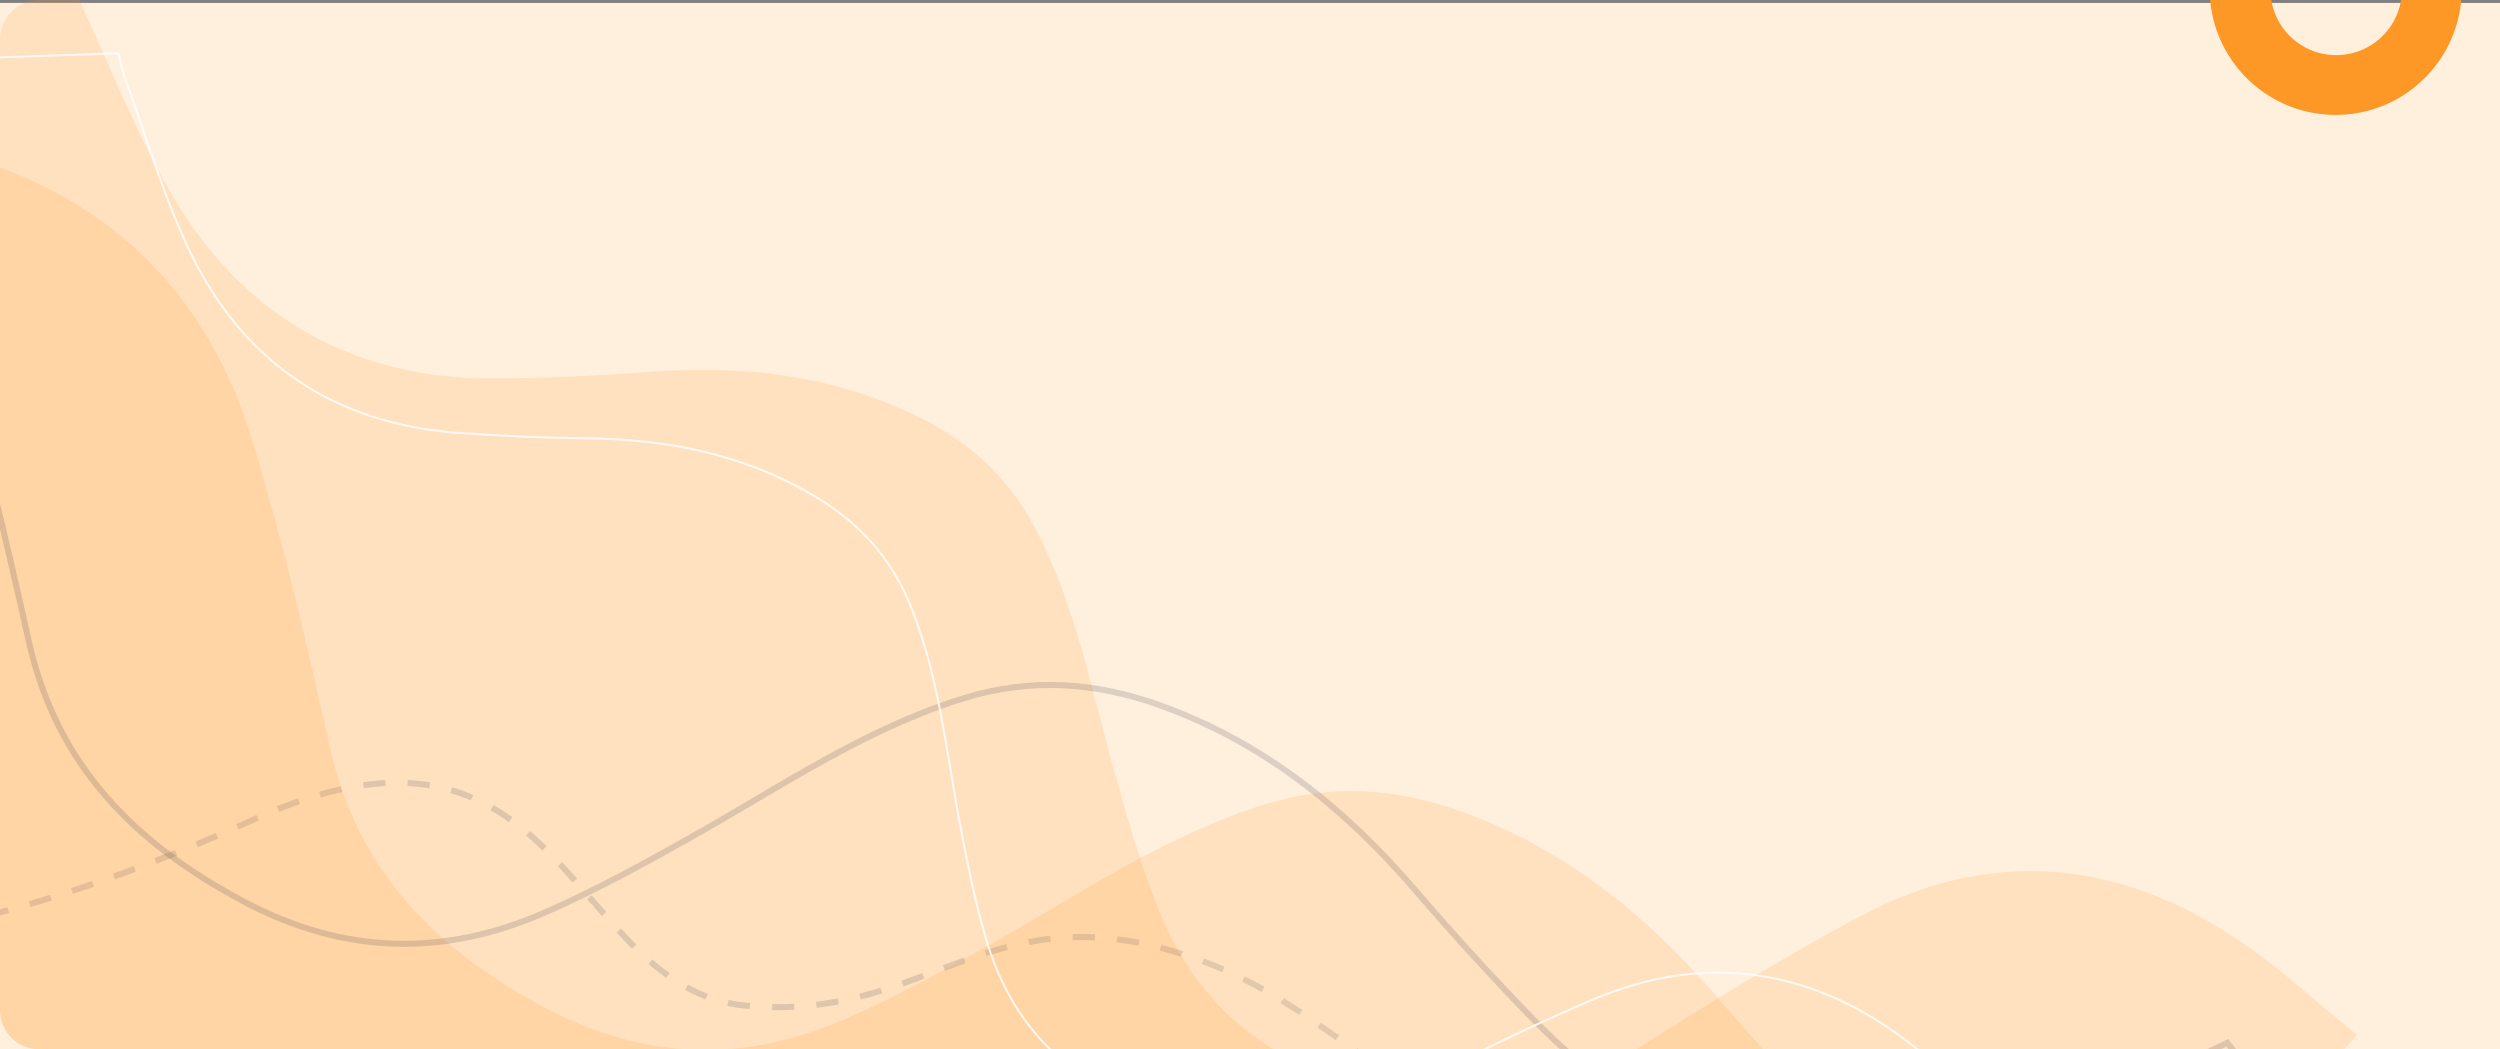 <svg id="Grupo_159318" data-name="Grupo 159318" xmlns="http://www.w3.org/2000/svg" xmlns:xlink="http://www.w3.org/1999/xlink" width="1240" height="520.449" viewBox="0 0 1240 520.449">
  <rect x="0" y="0" width="1240" height="520.449" fill="#808080" stroke="none"/>
  <defs>
    <clipPath id="clip-path">
      <path id="Rectangle_652" data-name="Rectangle 652" d="M19.527,520.449H1220.473A19.4,19.4,0,0,0,1240,501.173V19.276A19.4,19.4,0,0,0,1220.473,0H19.527A19.4,19.4,0,0,0,0,19.276v481.9A19.4,19.4,0,0,0,19.527,520.449Z" transform="translate(0 0)" fill="none" opacity="0.238"/>
    </clipPath>
    <clipPath id="clip-path-2">
      <rect id="Rectángulo_34915" data-name="Rectángulo 34915" width="129" height="59" transform="translate(0 0)" fill="#fff" stroke="#707070" stroke-width="1"/>
    </clipPath>
  </defs>
  <rect id="Rectángulo_34912" data-name="Rectángulo 34912" width="1240" height="519" transform="translate(0 1.448)" fill="#fff0de"/>
  <g id="Grupo_80238" data-name="Grupo 80238" clip-path="url(#clip-path)">
    <path id="Trazado_151747" data-name="Trazado 151747" d="M1580.662,0l-123.327,352.51L1491.3,514.042,1248,648.4c-3.2-3.549-6.148-7.363-9.634-10.6-26.1-24.263-50.6-50.672-78.849-72.12-56.019-42.519-118.14-49.843-183.426-22.426q-34.081,14.312-67.268,30.72c-40.945,20.3-83.461,32.361-129.71,29.661-28.947-1.689-54.508-10.663-76.79-29.491-33.35-28.182-56.57-64.691-82.846-98.746-13.922-18.046-28.137-36.012-43.74-52.587-32.088-34.088-71.07-49.7-118.939-45.449-51.493,4.571-94.509,21.915-125.594,65.268-25.938,36.175-52.22,72.275-80.82,106.334-46.294,55.13-106.746,73.678-176.659,59.453C48.7,603.321,24.552,593.916,0,586.482L154.237,163.315Z" transform="translate(949.413 1057.082) rotate(-158)" fill="#fd9827" opacity="0.166"/>
    <path id="Trazado_151748" data-name="Trazado 151748" d="M985.312,112.531s-86.594,1.024-232.8,87.224-163.763-67.02-252.455-66.023-111.707,66.6-207.86,49.076S171.716,92.364,57.439,125.062,34.7,20.7,34.7,20.7L972.387,0Z" transform="matrix(-0.995, -0.105, 0.105, -0.995, 853.315, 684.364)" fill="none" stroke="#12263f" stroke-width="3" stroke-dasharray="11" opacity="0.142"/>
    <g id="Grupo_80237" data-name="Grupo 80237" transform="translate(1095 -0.001)" clip-path="url(#clip-path-2)">
      <g id="Grupo_80236" data-name="Grupo 80236" transform="translate(1 -68)">
        <path id="Sustracción_11" data-name="Sustracción 11" d="M62.5,125a62.961,62.961,0,0,1-12.6-1.27,62.158,62.158,0,0,1-22.348-9.4,62.682,62.682,0,0,1-22.644-27.5A62.187,62.187,0,0,1,1.27,75.1a63.11,63.11,0,0,1,0-25.192,62.158,62.158,0,0,1,9.4-22.348,62.682,62.682,0,0,1,27.5-22.644A62.188,62.188,0,0,1,49.9,1.27a63.11,63.11,0,0,1,25.192,0,62.158,62.158,0,0,1,22.348,9.4,62.683,62.683,0,0,1,22.644,27.5A62.188,62.188,0,0,1,123.73,49.9a63.11,63.11,0,0,1,0,25.192,62.158,62.158,0,0,1-9.4,22.348,62.682,62.682,0,0,1-27.5,22.644A62.187,62.187,0,0,1,75.1,123.73,62.961,62.961,0,0,1,62.5,125Zm-.233-95.339a32.846,32.846,0,0,0-6.571.662A32.428,32.428,0,0,0,44.037,35.23,32.7,32.7,0,0,0,32.224,49.576a32.441,32.441,0,0,0-1.9,6.121,32.924,32.924,0,0,0,0,13.143A32.427,32.427,0,0,0,35.23,80.5,32.7,32.7,0,0,0,49.575,92.311a32.441,32.441,0,0,0,6.121,1.9,32.924,32.924,0,0,0,13.142,0A32.428,32.428,0,0,0,80.5,89.3,32.7,32.7,0,0,0,92.311,74.959a32.441,32.441,0,0,0,1.9-6.121,32.924,32.924,0,0,0,0-13.143A32.427,32.427,0,0,0,89.3,44.037,32.7,32.7,0,0,0,74.959,32.223a32.44,32.44,0,0,0-6.12-1.9A32.846,32.846,0,0,0,62.267,29.661Z" transform="translate(125 125) rotate(180)" fill="#fd9827"/>
      </g>
    </g>
    <path id="Trazado_151749" data-name="Trazado 151749" d="M1863.595,765l-145.4-415.9,40.049-190.579L1471.389,0c-3.768,4.187-7.249,8.688-11.358,12.509-30.777,28.627-59.652,59.784-92.963,85.09-66.047,50.165-139.286,58.806-216.258,26.459q-40.182-16.886-79.309-36.245c-48.274-23.949-98.4-38.181-152.927-35-34.129,1.993-64.265,12.58-90.535,34.794-39.319,33.25-66.7,76.325-97.675,116.5-16.414,21.291-33.173,42.488-51.569,62.043C640.962,306.379,595,324.795,538.565,319.783c-60.71-5.393-111.426-25.856-148.074-77.005C359.91,200.1,328.924,157.5,295.2,117.321c-54.58-65.044-125.853-86.927-208.28-70.144C57.415,53.182,28.946,64.278,0,73.049L181.845,572.315Z" transform="matrix(0.921, 0.391, -0.391, 0.921, -101.034, -5.508)" fill="#fd9827" opacity="0.166"/>
    <path id="Trazado_151750" data-name="Trazado 151750" d="M1863.595,765l-145.4-415.9,40.049-190.579L1471.389,0c-3.768,4.187-7.249,8.688-11.358,12.509-30.777,28.627-59.652,59.784-92.963,85.09-66.047,50.165-139.286,58.806-216.258,26.459q-40.182-16.886-79.309-36.245c-48.274-23.949-98.4-38.181-152.927-35-34.129,1.993-64.265,12.58-90.535,34.794-39.319,33.25-66.7,76.325-97.675,116.5-16.414,21.291-33.173,42.488-51.569,62.043C640.962,306.379,595,324.795,538.565,319.783c-60.71-5.393-111.426-25.856-148.074-77.005C359.91,200.1,328.924,157.5,295.2,117.321c-54.58-65.044-125.853-86.927-208.28-70.144C57.415,53.182,28.946,64.278,0,73.049L181.845,572.315Z" transform="matrix(0.921, 0.391, -0.391, 0.921, -250.398, -58.115)" fill="none" stroke="#31313c" stroke-width="3" opacity="0.166"/>
    <path id="Trazado_151751" data-name="Trazado 151751" d="M1370.008,0,1263.117,305.749l29.442,140.1L1081.68,562.383c-2.77-3.078-5.329-6.387-8.35-9.2-22.625-21.045-43.853-43.95-68.341-62.553-48.553-36.879-102.4-43.231-158.981-19.451q-29.539,12.414-58.3,26.645c-35.488,17.606-72.338,28.068-112.423,25.726-25.089-1.465-47.244-9.248-66.557-25.579-28.905-24.443-49.031-56.11-71.8-85.647-12.067-15.652-24.387-31.235-37.911-45.611-27.812-29.566-61.6-43.1-103.088-39.42-44.63,3.964-81.914,19.008-108.855,56.61-22.482,31.376-45.261,62.688-70.049,92.229C176.893,523.952,124.5,540.04,63.9,527.7,42.208,523.287,21.279,515.13,0,508.682L133.682,141.651Z" transform="matrix(-0.891, -0.454, 0.454, -0.891, 767.106, 1018.606)" fill="none" stroke="#fff" stroke-width="1" opacity="0.81"/>
  </g>
</svg>
